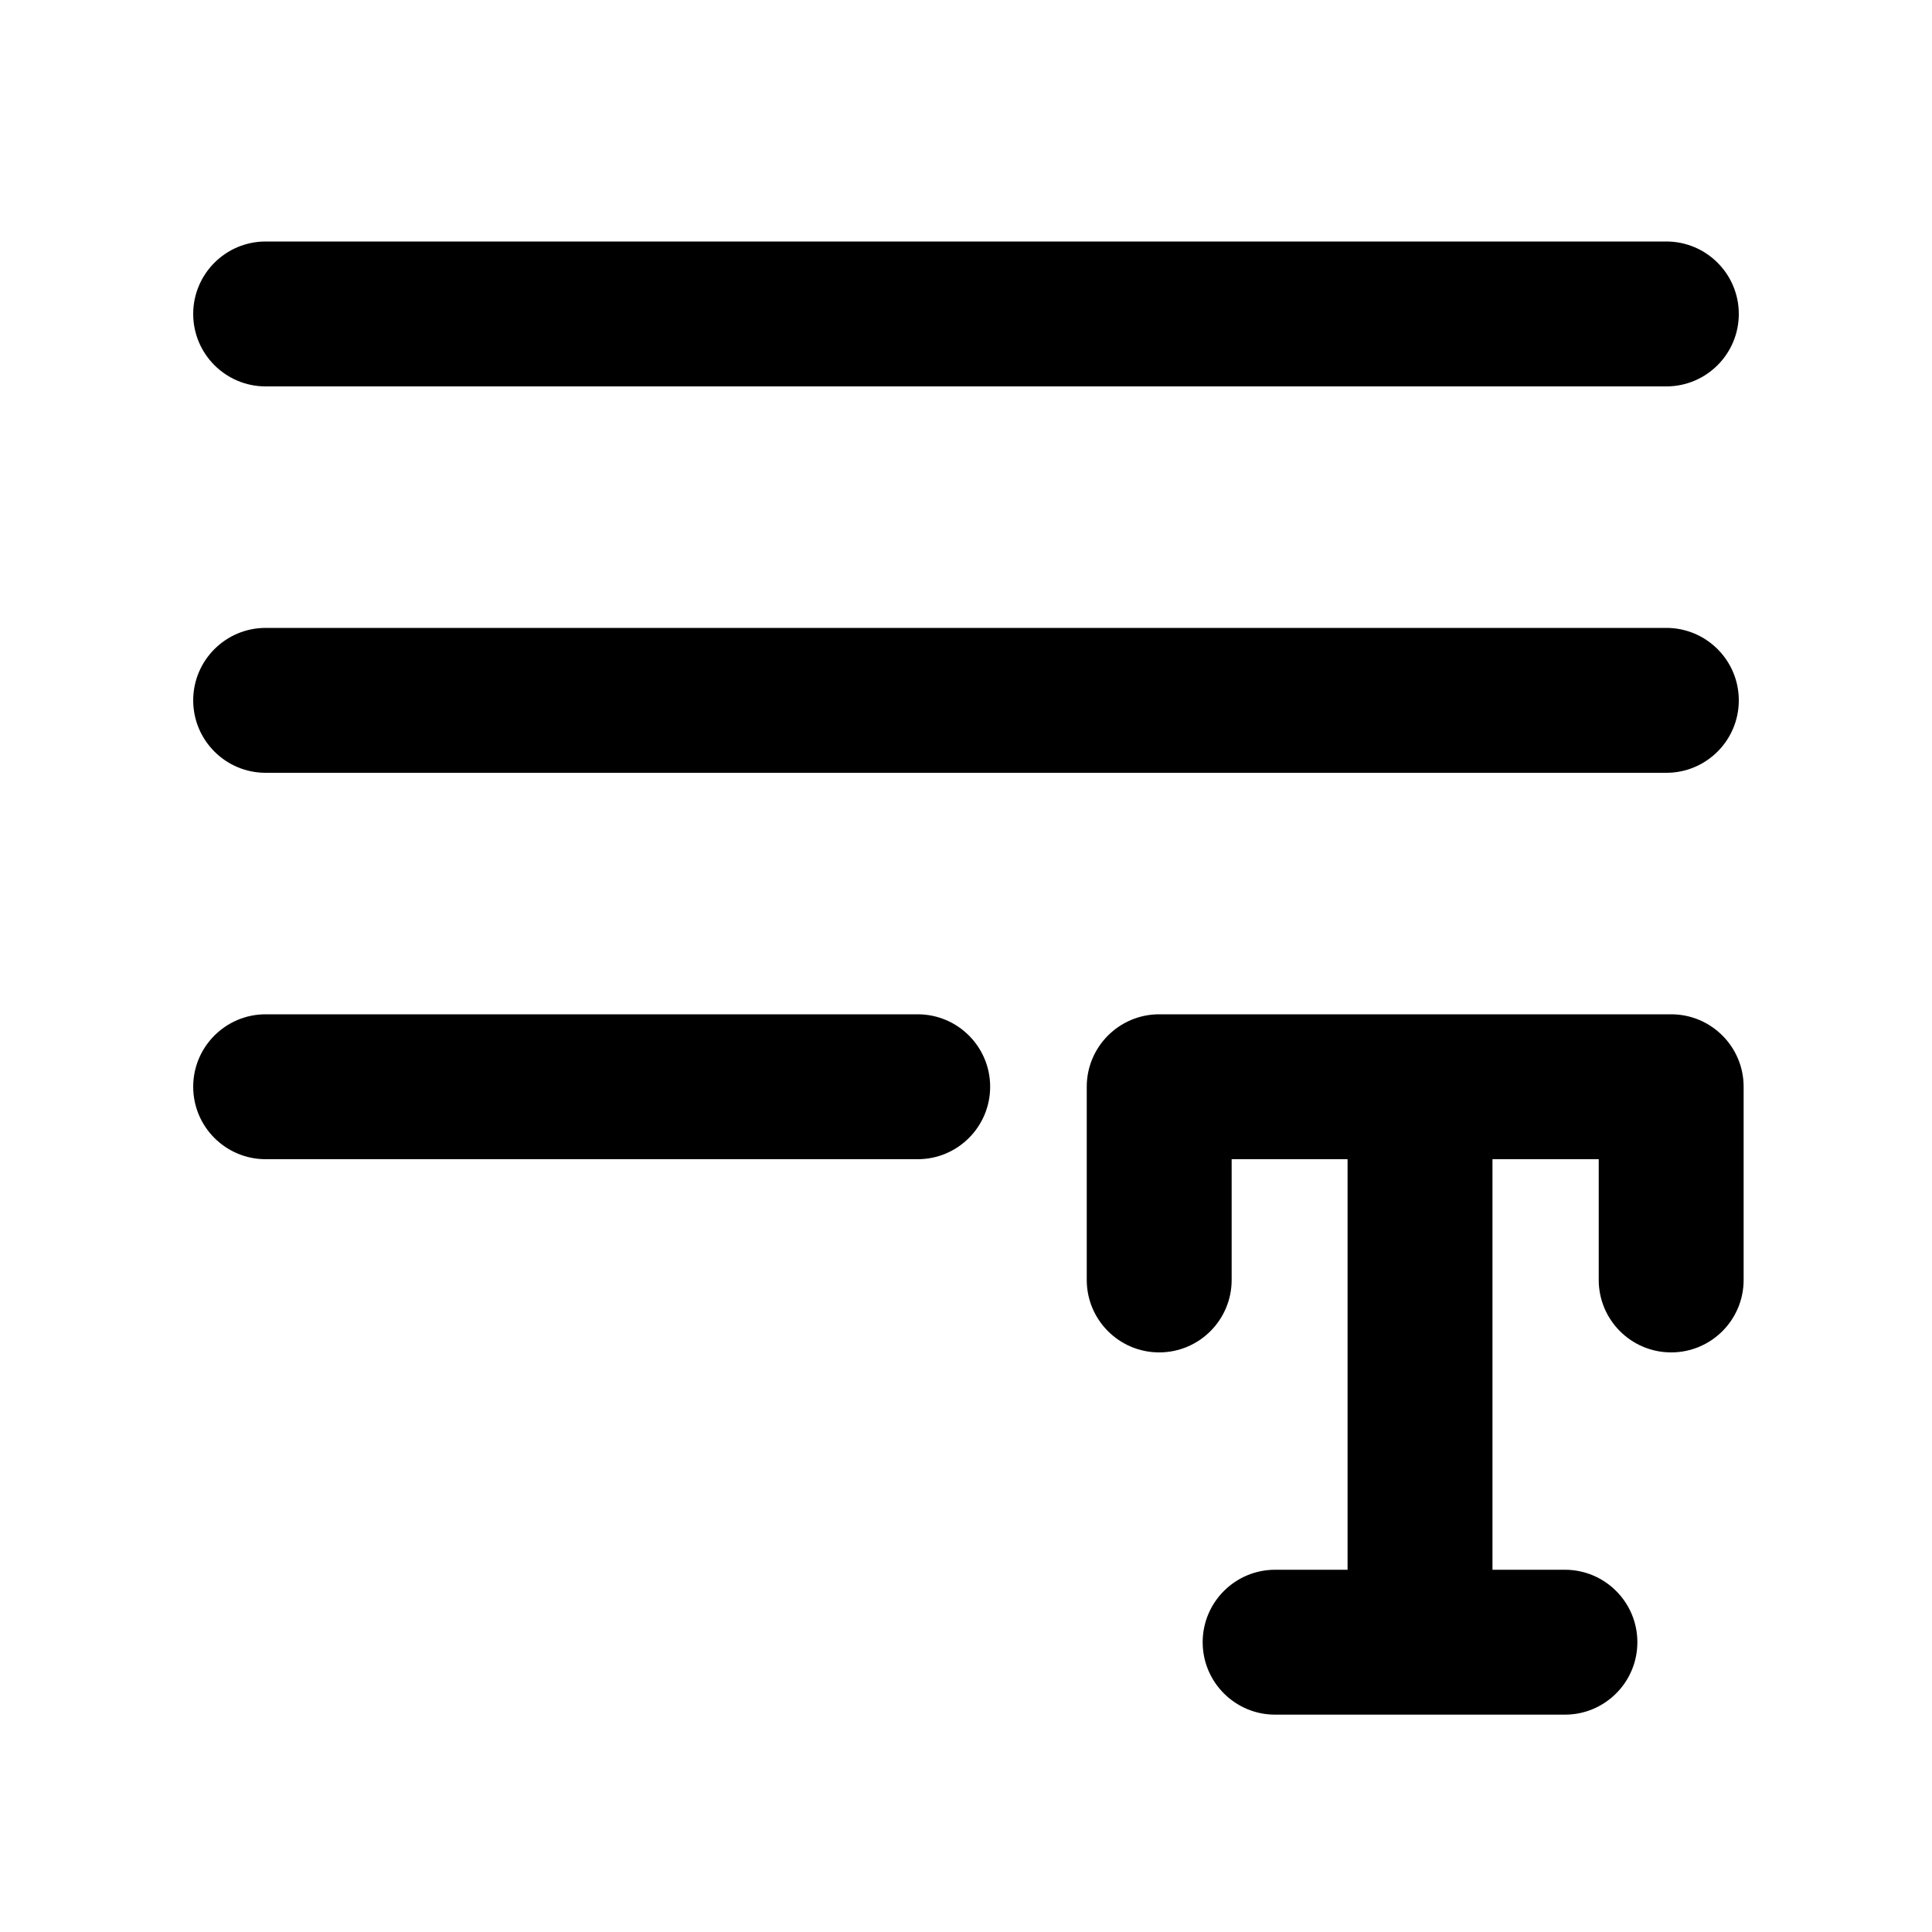 <svg width="20" height="20" viewBox="0 0 20 20" fill="none" xmlns="http://www.w3.org/2000/svg">
<path fill-rule="evenodd" clip-rule="evenodd" d="M2 3.25C2 2.836 2.336 2.5 2.75 2.5H17.25C17.664 2.5 18 2.836 18 3.25C18 3.664 17.664 4 17.25 4H2.75C2.336 4 2 3.664 2 3.25ZM2 7.25C2 6.836 2.336 6.5 2.75 6.5H17.25C17.664 6.5 18 6.836 18 7.25C18 7.664 17.664 8 17.25 8H2.75C2.336 8 2 7.664 2 7.25ZM2.75 10.5C2.336 10.5 2 10.836 2 11.25C2 11.664 2.336 12 2.75 12H9.5C9.914 12 10.25 11.664 10.25 11.25C10.25 10.836 9.914 10.5 9.5 10.5H2.75ZM13.95 12H12.75V13.25C12.75 13.664 12.414 14 12 14C11.586 14 11.25 13.664 11.25 13.25V11.25C11.25 10.836 11.586 10.5 12 10.5H17.3C17.714 10.5 18.05 10.836 18.05 11.25V13.25C18.05 13.664 17.714 14 17.3 14C16.886 14 16.55 13.664 16.55 13.25V12H15.45V16.25H16.2C16.614 16.25 16.95 16.586 16.95 17C16.95 17.414 16.614 17.75 16.2 17.75H13.2C12.786 17.75 12.45 17.414 12.45 17C12.45 16.586 12.786 16.25 13.2 16.25H13.95V12Z" fill="currentColor"/>
</svg>
